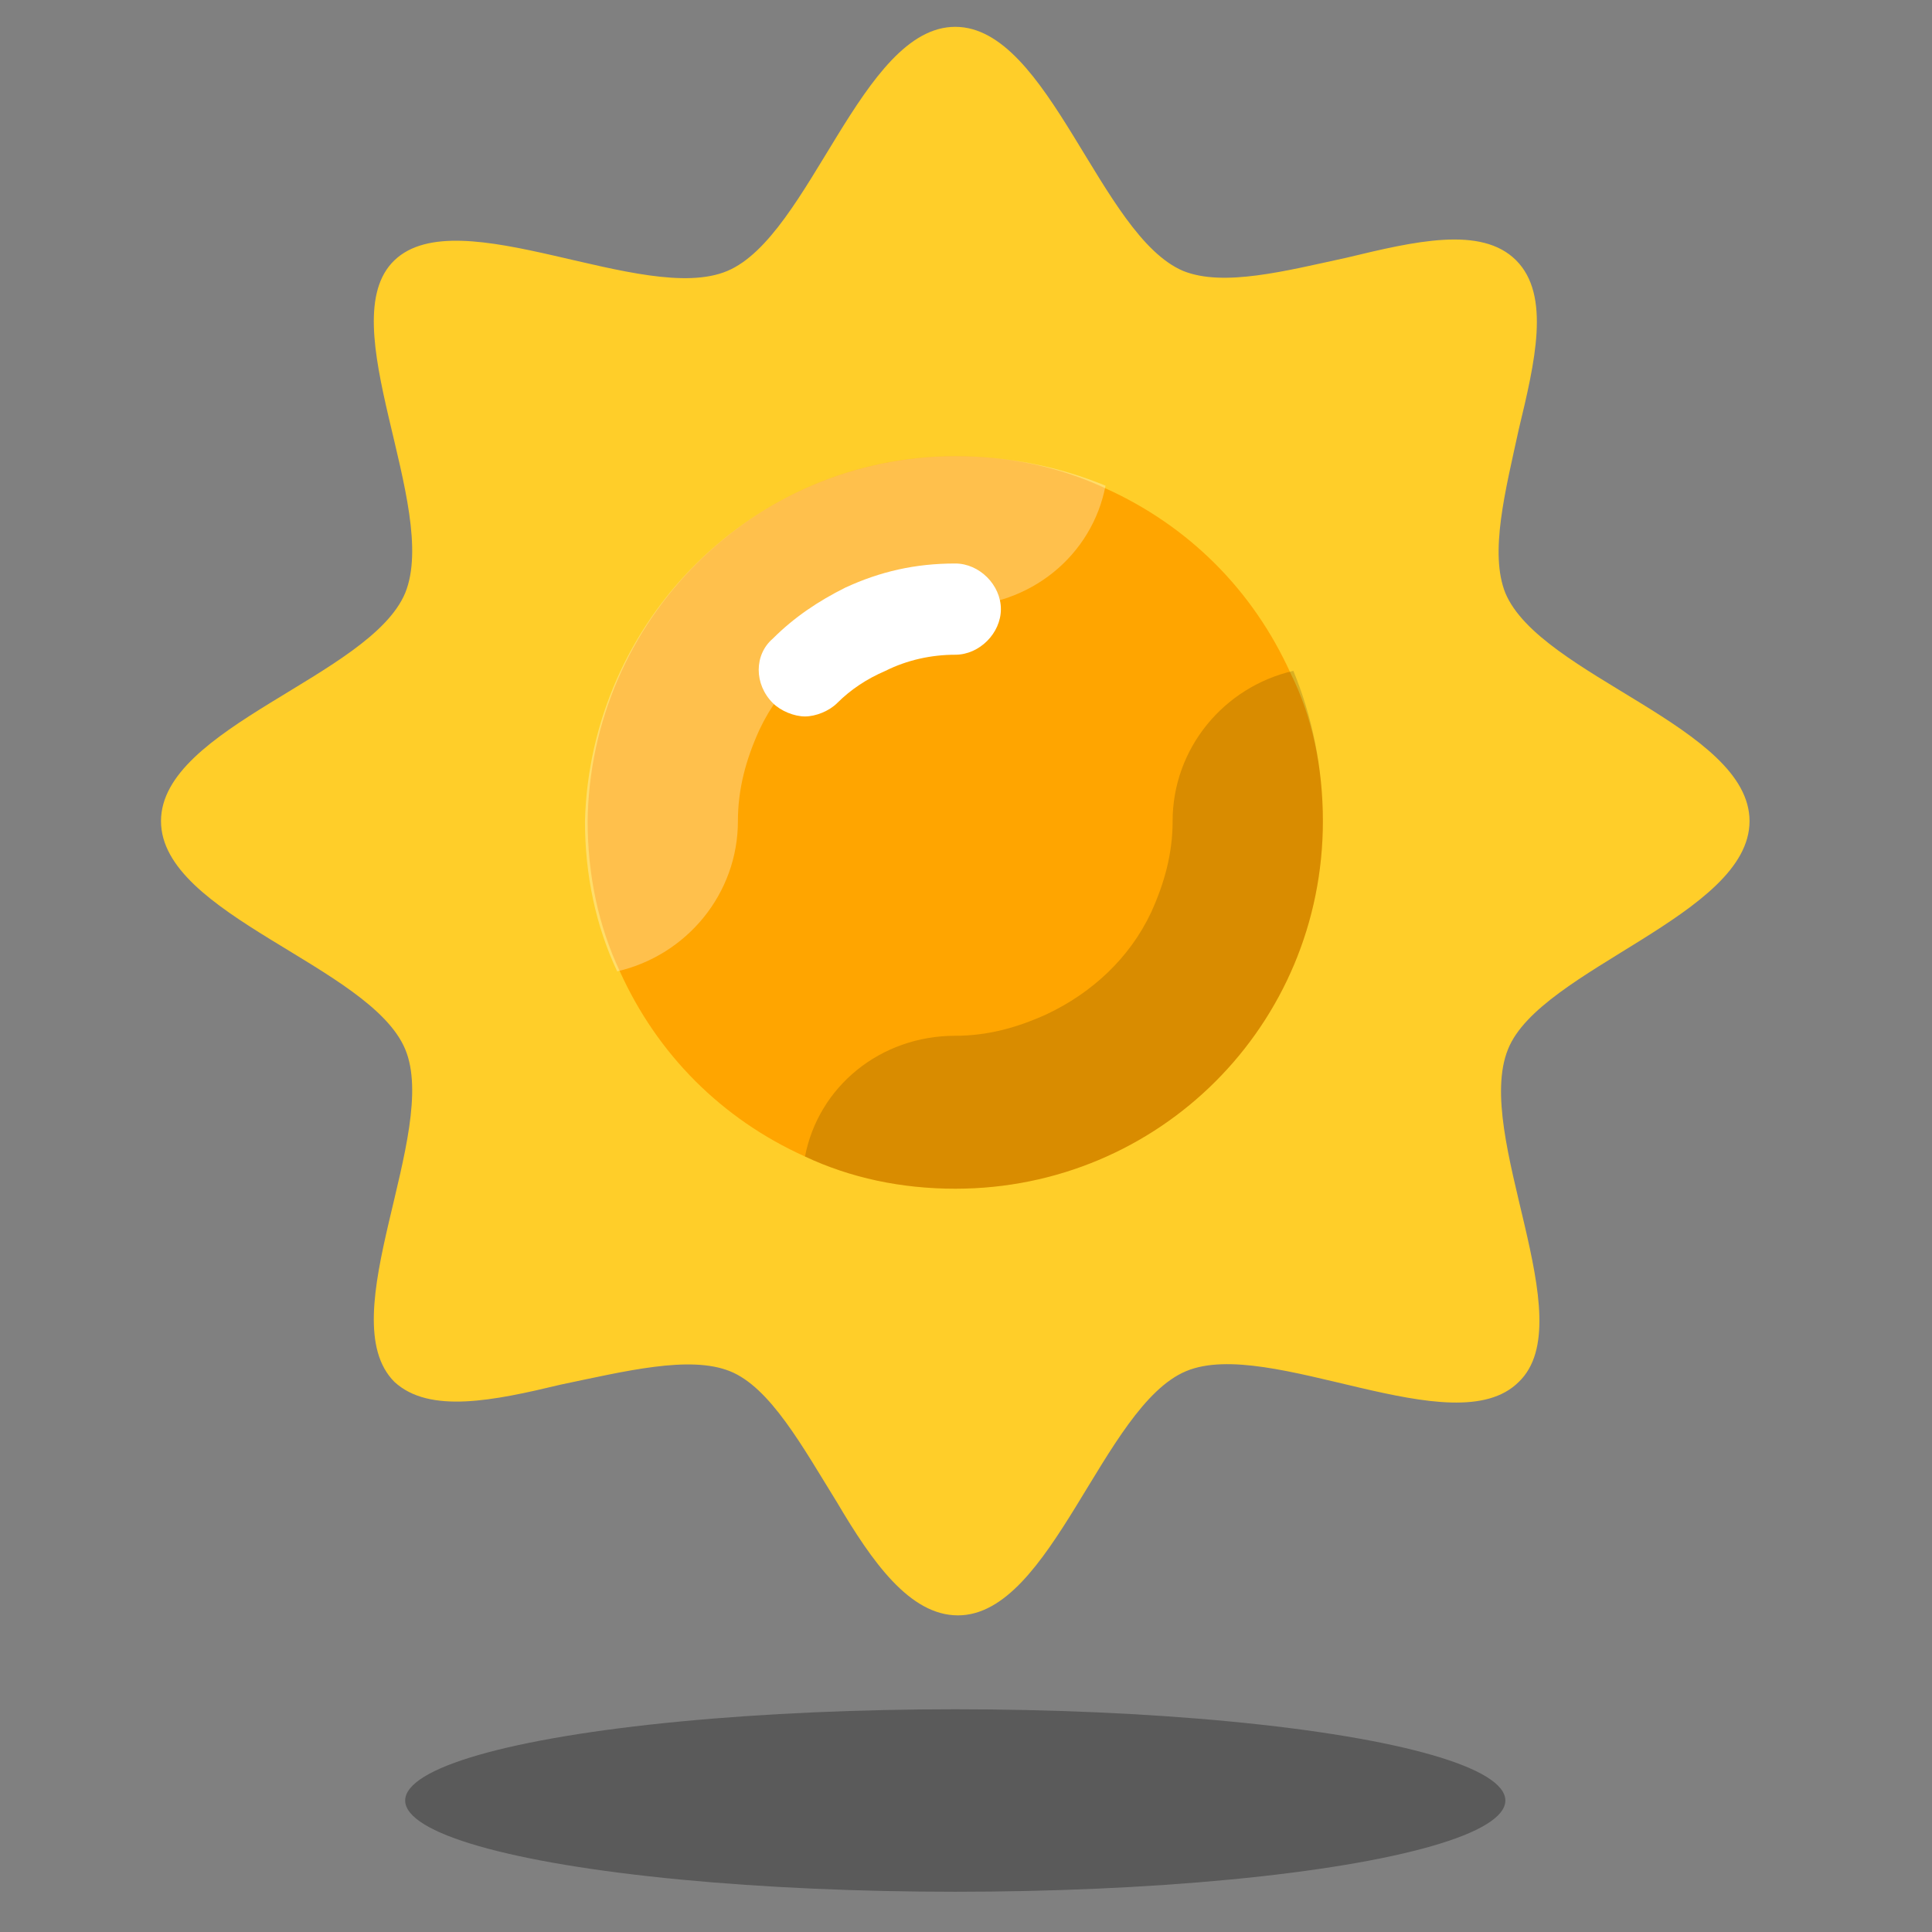 <?xml version="1.0" encoding="utf-8"?>
<!-- Generator: Adobe Illustrator 22.1.0, SVG Export Plug-In . SVG Version: 6.00 Build 0)  -->
<svg version="1.1" id="Layer_1" xmlns="http://www.w3.org/2000/svg" xmlns:xlink="http://www.w3.org/1999/xlink" x="0px" y="0px"
	 viewBox="0 0 72 72" style="enable-background:new 0 0 72 72;" xml:space="preserve">
<rect x="0" y="0" width="72" height="72" fill="#808080" stroke="none"/>
<style type="text/css">
	.st0{fill:#FFCE29;}
	.st1{fill:#FFA500;}
	.st2{opacity:0.15;enable-background:new    ;}
	.st3{opacity:0.3;fill:#FFFFFF;enable-background:new    ;}
	.st4{fill:#FFFFFF;}
	.st5{opacity:0.3;enable-background:new    ;}
</style>
<path class="st0" d="M56.2,39.1c-1.3,3.2,2.8,10.1,0.4,12.4c-2.4,2.4-9.3-1.7-12.4-0.4c-3.1,1.3-5,9.1-8.5,9.1c-1.8,0-3.2-2-4.5-4.2
	c-1.3-2.1-2.5-4.3-4-4.9c-1.5-0.6-3.9,0-6.3,0.5c-2.5,0.6-4.9,1.1-6.2-0.1c-2.4-2.4,1.7-9.3,0.4-12.4c-1.3-3.1-9.1-5-9.1-8.5
	s7.8-5.4,9.1-8.5c1.3-3.2-2.8-10.1-0.4-12.4s9.3,1.7,12.4,0.4c3.1-1.3,5-9.1,8.5-9.1c3.5,0,5.4,7.8,8.5,9.1c1.5,0.6,3.8,0,6.1-0.5
	c2.5-0.6,5-1.2,6.3,0.1s0.7,3.8,0.1,6.3c-0.5,2.3-1.1,4.6-0.5,6.1c1.3,3.1,9.1,5,9.1,8.5C65.2,34.1,57.4,36.1,56.2,39.1z"/>
<path class="st1" d="M49.3,30.6c0,7.6-6.1,13.7-13.7,13.7c-2,0-3.9-0.4-5.6-1.2c-3.1-1.4-5.5-3.8-6.9-6.9c-0.8-1.7-1.2-3.6-1.2-5.6
	C22,23.1,28.1,17,35.6,17c2,0,3.9,0.4,5.6,1.2c3.1,1.4,5.5,3.8,6.9,6.9C48.9,26.7,49.3,28.6,49.3,30.6z"/>
<path class="st2" d="M49.3,30.6c0,7.6-6.1,13.7-13.7,13.7c-2,0-3.9-0.4-5.6-1.2c0.5-2.6,2.8-4.5,5.6-4.5c1.2,0,2.3-0.3,3.4-0.8
	c1.7-0.8,3.1-2.1,3.9-3.8c0.5-1.1,0.8-2.2,0.8-3.4c0-2.7,1.9-5,4.5-5.6C48.9,26.7,49.3,28.6,49.3,30.6z"/>
<path class="st3" d="M41.2,18.1c-0.5,2.6-2.8,4.5-5.6,4.5c-1.2,0-2.3,0.3-3.4,0.8c-1.7,0.8-3.1,2.1-3.9,3.8
	c-0.5,1.1-0.8,2.2-0.8,3.4c0,2.7-1.9,5-4.5,5.6c-0.8-1.7-1.2-3.6-1.2-5.6C22,23.1,28.1,17,35.6,17C37.6,17,39.5,17.4,41.2,18.1z"/>
<path class="st4" d="M30,26.7c-0.4,0-0.9-0.2-1.2-0.5c-0.7-0.7-0.7-1.8,0-2.4c0.8-0.8,1.7-1.4,2.7-1.9c1.3-0.6,2.6-0.9,4.1-0.9
	c0.9,0,1.7,0.8,1.7,1.7s-0.8,1.7-1.7,1.7c-0.9,0-1.8,0.2-2.6,0.6c-0.7,0.3-1.3,0.7-1.8,1.2C30.9,26.5,30.4,26.7,30,26.7z"/>
<ellipse class="st5" cx="35.6" cy="67.1" rx="20.5" ry="3.4"/>
</svg>
